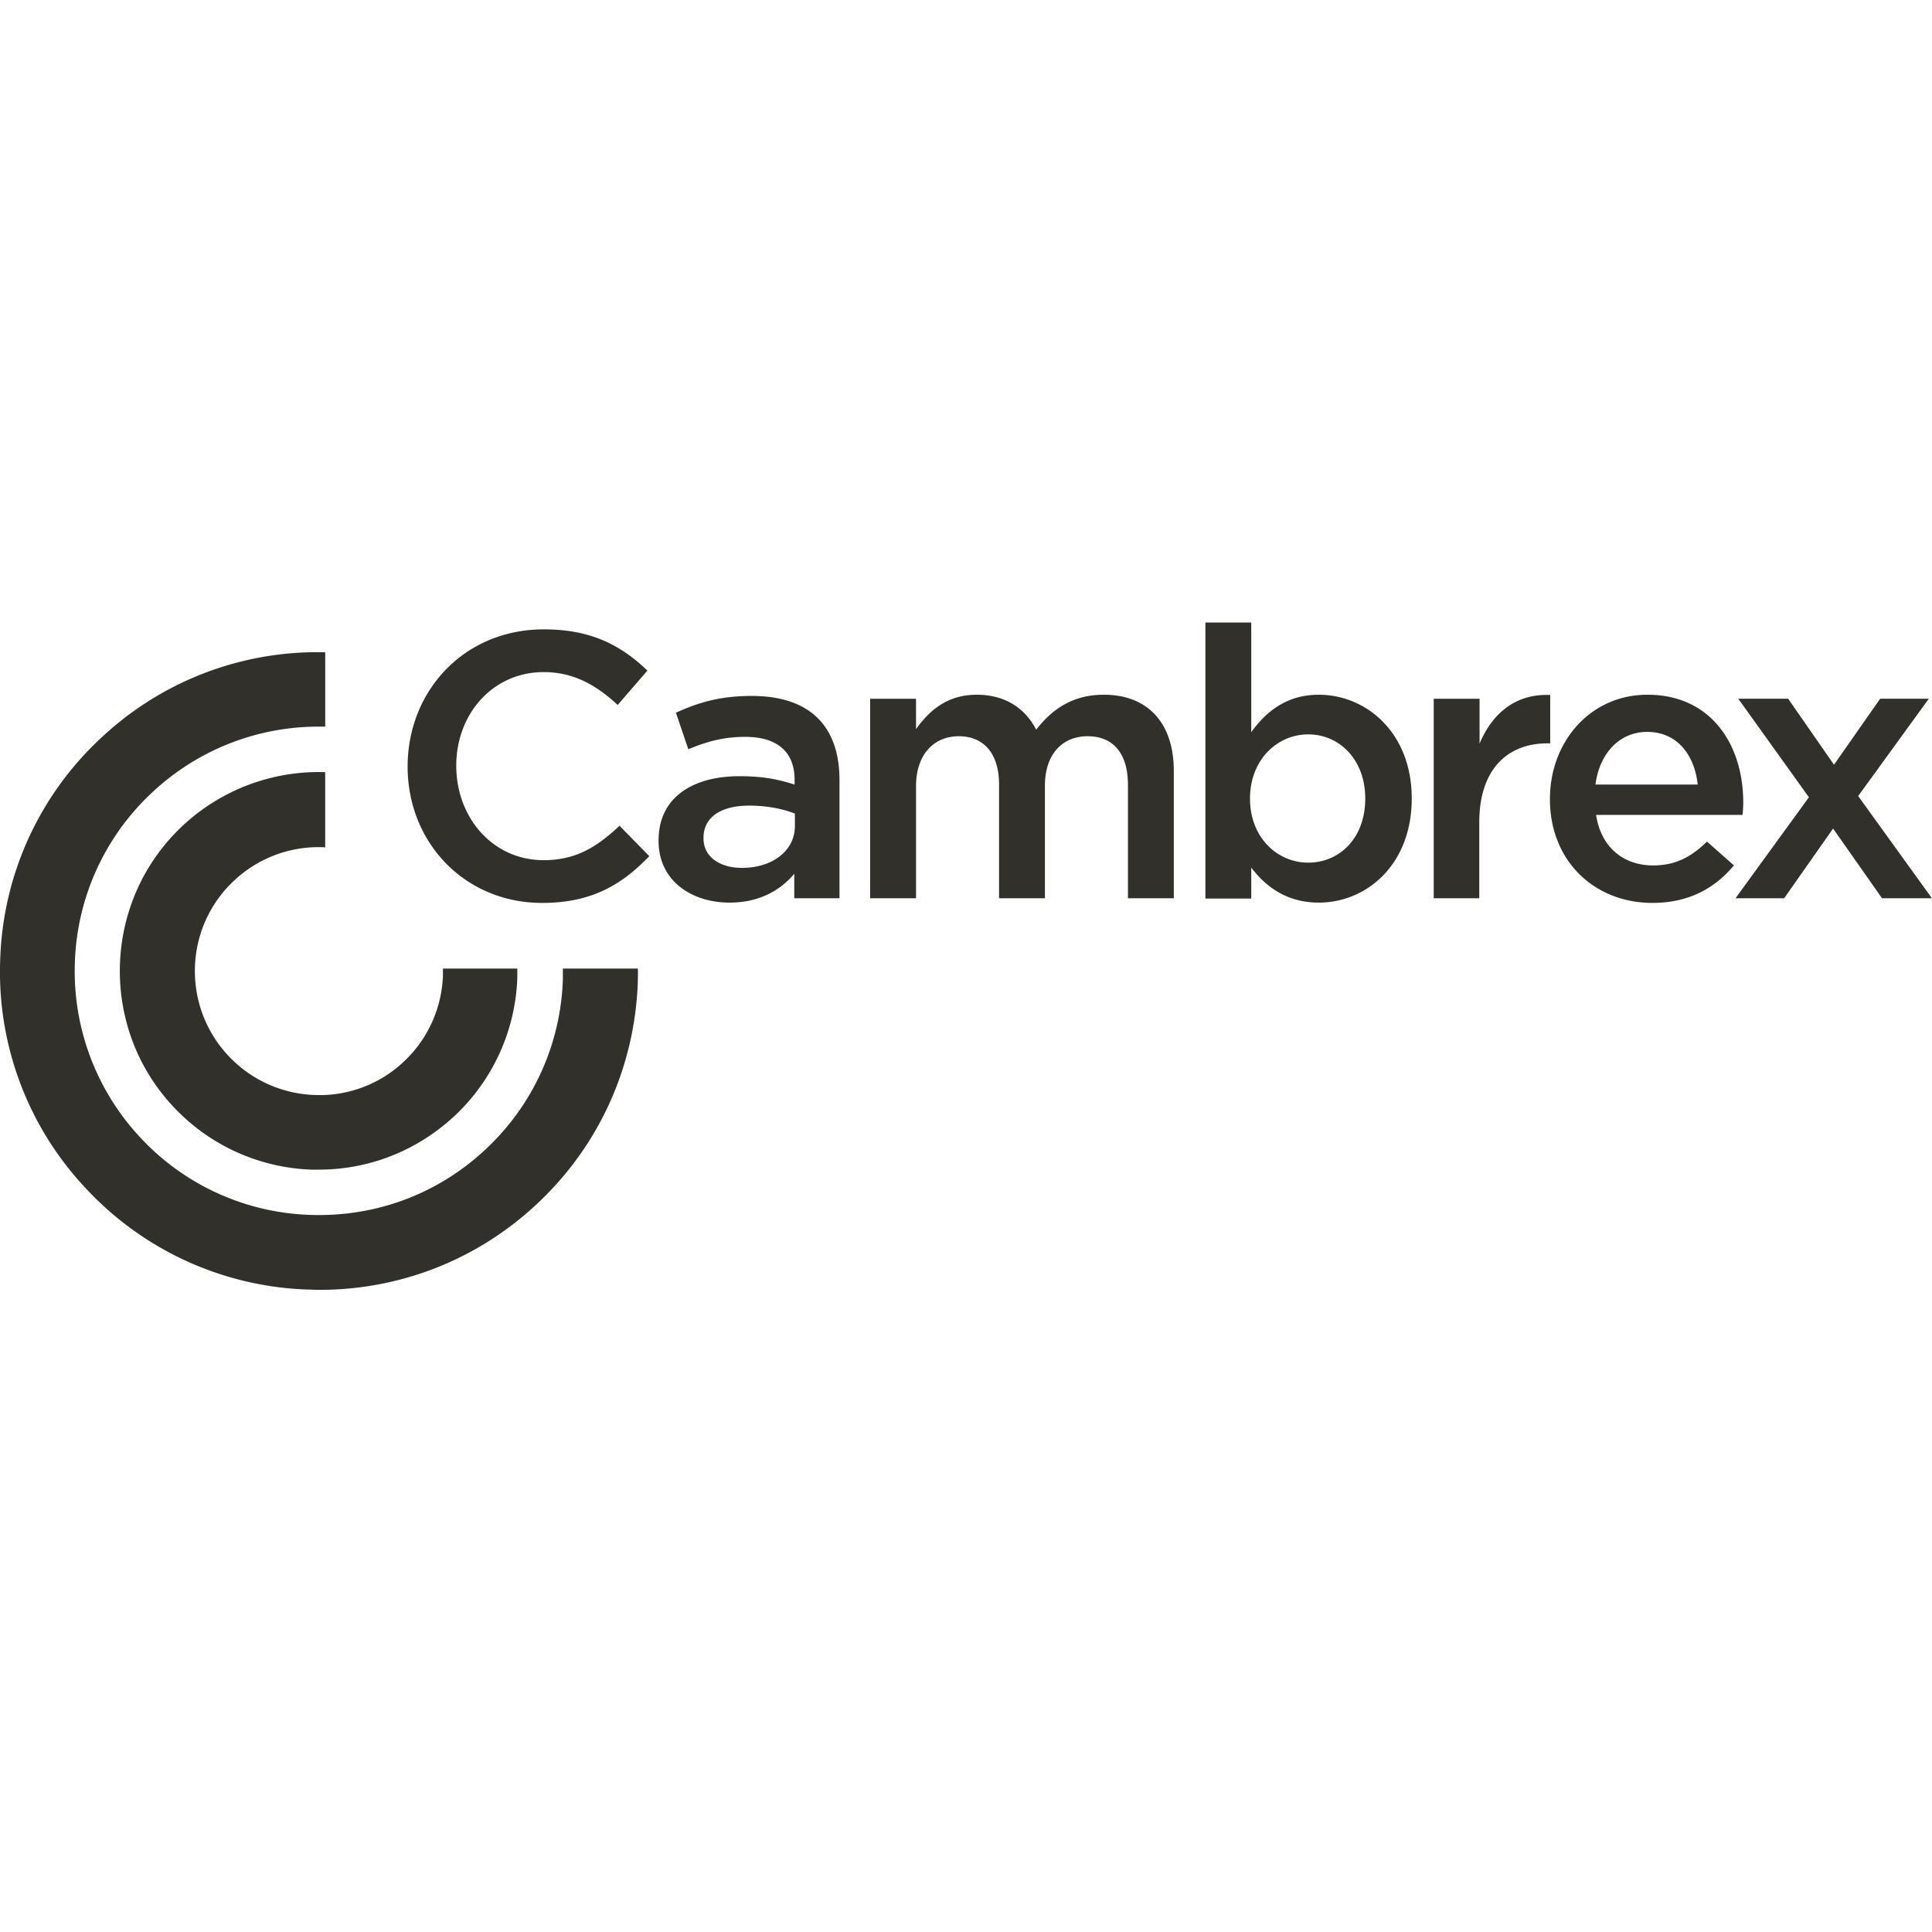 <svg width="90" height="90" fill="none" xmlns="http://www.w3.org/2000/svg"><g clip-path="url(#clip0)" fill="#32302A"><path d="M20.634 45.12v.318a5.771 5.771 0 01-1.833 4.027 5.708 5.708 0 01-4.142 1.544 5.772 5.772 0 01-4.027-1.833c-2.18-2.338-2.05-6.004.289-8.168a5.737 5.737 0 013.94-1.545c.1 0 .202 0 .288.015V35.97a9.284 9.284 0 00-6.624 2.482c-3.738 3.478-3.94 9.367-.462 13.09a9.242 9.242 0 006.451 2.944h.333c2.352 0 4.575-.88 6.306-2.482a9.242 9.242 0 002.945-6.451v-.433h-3.464zm4.618-3.059c-3.593 0-6.263-2.8-6.263-6.35 0-3.521 2.626-6.393 6.35-6.393 2.266 0 3.637.793 4.82 1.92l-1.385 1.601c-.982-.91-2.035-1.53-3.45-1.53-2.352 0-4.07 1.934-4.07 4.359 0 2.424 1.703 4.402 4.07 4.402 1.516 0 2.483-.62 3.536-1.602l1.386 1.414c-1.27 1.328-2.685 2.18-4.994 2.18zM37 41.845v-1.14c-.635.75-1.602 1.342-3.016 1.342-1.761 0-3.305-1.01-3.305-2.872v-.029c0-2.006 1.602-2.988 3.767-2.988 1.125 0 1.847.16 2.569.39v-.23c0-1.285-.809-1.992-2.295-1.992-1.04 0-1.819.23-2.656.577l-.577-1.703c1.025-.462 2.02-.78 3.536-.78 2.742 0 4.084 1.444 4.084 3.926v5.499H37zm.043-3.94c-.548-.217-1.298-.376-2.136-.376-1.342 0-2.135.549-2.135 1.502v.028c0 .88.793 1.371 1.79 1.371 1.413 0 2.467-.793 2.467-1.948v-.577h.014zm14.375-5.542c2.02 0 3.262 1.284 3.262 3.55v5.932h-2.136v-5.282c0-1.473-.693-2.266-1.877-2.266-1.154 0-1.991.808-1.991 2.309v5.239H46.54v-5.297c0-1.443-.707-2.251-1.876-2.251-1.184 0-1.992.88-1.992 2.323v5.225h-2.136V32.55h2.136v1.415c.592-.823 1.414-1.602 2.829-1.602 1.342 0 2.266.65 2.77 1.63.751-.98 1.733-1.63 3.147-1.63zm10.016 9.684c-1.53 0-2.497-.78-3.146-1.631v1.443h-2.136V29h2.136v5.109c.693-.967 1.66-1.746 3.146-1.746 2.194 0 4.33 1.746 4.33 4.835 0 3.102-2.122 4.849-4.33 4.849zm-.49-7.837c-1.444 0-2.714 1.184-2.714 2.988 0 1.818 1.27 2.987 2.713 2.987 1.458 0 2.656-1.14 2.656-2.987 0-1.819-1.212-2.988-2.656-2.988zm7.98 7.635h-2.136V32.55h2.136v2.092c.578-1.385 1.66-2.338 3.291-2.266v2.252h-.13c-1.862 0-3.175 1.212-3.175 3.68v3.536h.014zm8.083-1.53c1.039 0 1.775-.39 2.51-1.111l1.256 1.11c-.88 1.054-2.092 1.747-3.795 1.747-2.7 0-4.777-1.948-4.777-4.835 0-2.67 1.876-4.863 4.546-4.863 2.958 0 4.46 2.323 4.46 5.022 0 .188-.015.375-.03.577h-6.826c.23 1.516 1.284 2.353 2.656 2.353zm2.078-3.767c-.144-1.371-.953-2.453-2.353-2.453-1.299 0-2.222 1.01-2.41 2.453h4.763z"/><path d="M89.996 41.845h-2.324l-2.28-3.248-2.28 3.248h-2.266l3.42-4.705-3.29-4.59h2.323l2.136 3.074 2.15-3.074h2.266l-3.29 4.532 3.435 4.763zM26.22 45.12v.506a11.3 11.3 0 01-3.609 7.923c-2.223 2.079-5.109 3.147-8.154 3.046a11.3 11.3 0 01-7.924-3.608 11.34 11.34 0 01-3.045-8.155 11.3 11.3 0 013.608-7.923 11.314 11.314 0 017.75-3.06h.304v-3.463a14.706 14.706 0 00-10.435 3.983A14.696 14.696 0 00.01 44.702a14.701 14.701 0 003.983 10.651 14.782 14.782 0 0010.348 4.72c.174 0 .361.014.534.014 3.767 0 7.346-1.4 10.117-3.983 2.901-2.699 4.575-6.38 4.72-10.348 0-.217.014-.419 0-.635h-3.493z"/></g><defs><clipPath id="clip0"><path fill="#fff" d="M0 0h90v90H0z"/></clipPath></defs></svg>